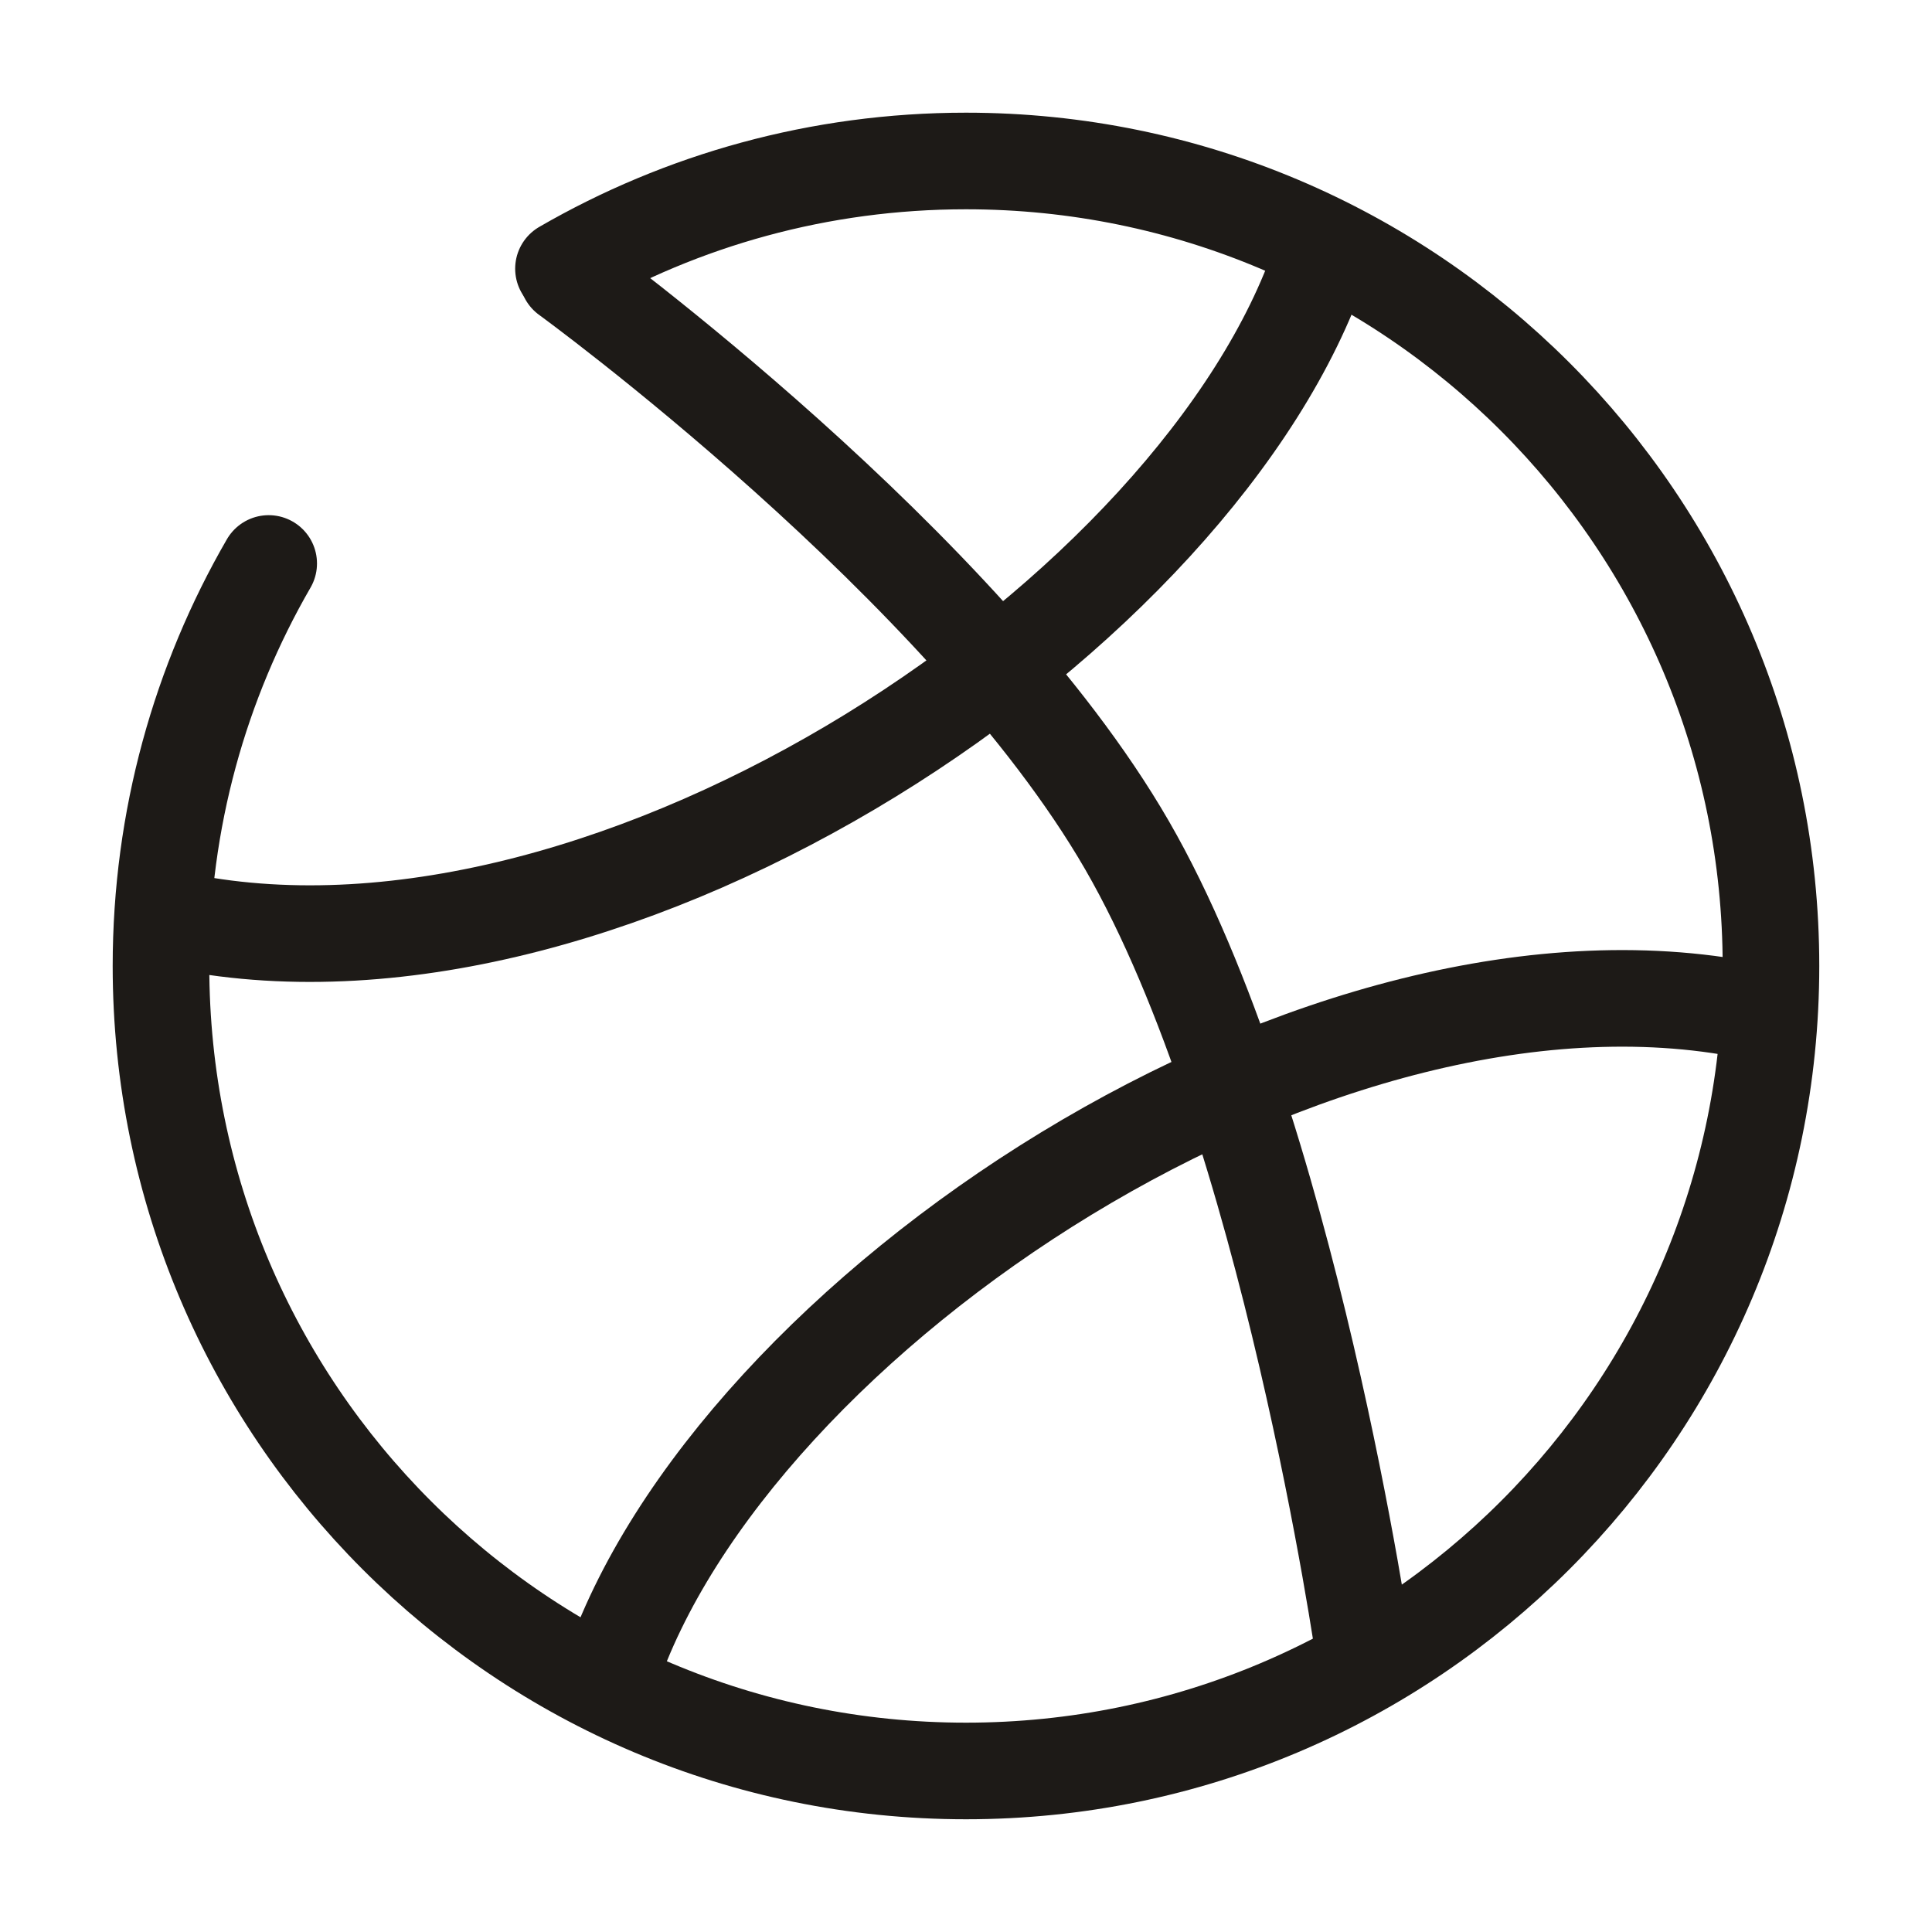 <svg width="40" height="40" viewBox="0 0 40 40" fill="none" xmlns="http://www.w3.org/2000/svg">
<path d="M28.249 34.288C28.249 34.288 26.684 23.303 23.334 17.5C19.983 11.696 11.75 5.711 11.75 5.711" stroke="#1D1A17" stroke-width="2" stroke-linecap="round"/>
<path d="M36.44 20.968C27.421 18.989 15.098 27.247 12.629 34.697" stroke="#1D1A17" stroke-width="2" stroke-linecap="round"/>
<path d="M27.357 5.348C24.877 12.716 12.791 20.853 3.814 19.085" stroke="#1D1A17" stroke-width="2" stroke-linecap="round"/>
<path d="M11.666 5.563C14.118 4.145 16.964 3.333 20 3.333C29.204 3.333 36.666 10.795 36.666 20C36.666 29.204 29.204 36.666 20 36.666C10.795 36.666 3.333 29.204 3.333 20C3.333 16.964 4.145 14.118 5.563 11.666" stroke="#1D1A17" stroke-width="2" stroke-linecap="round"/>
</svg>
